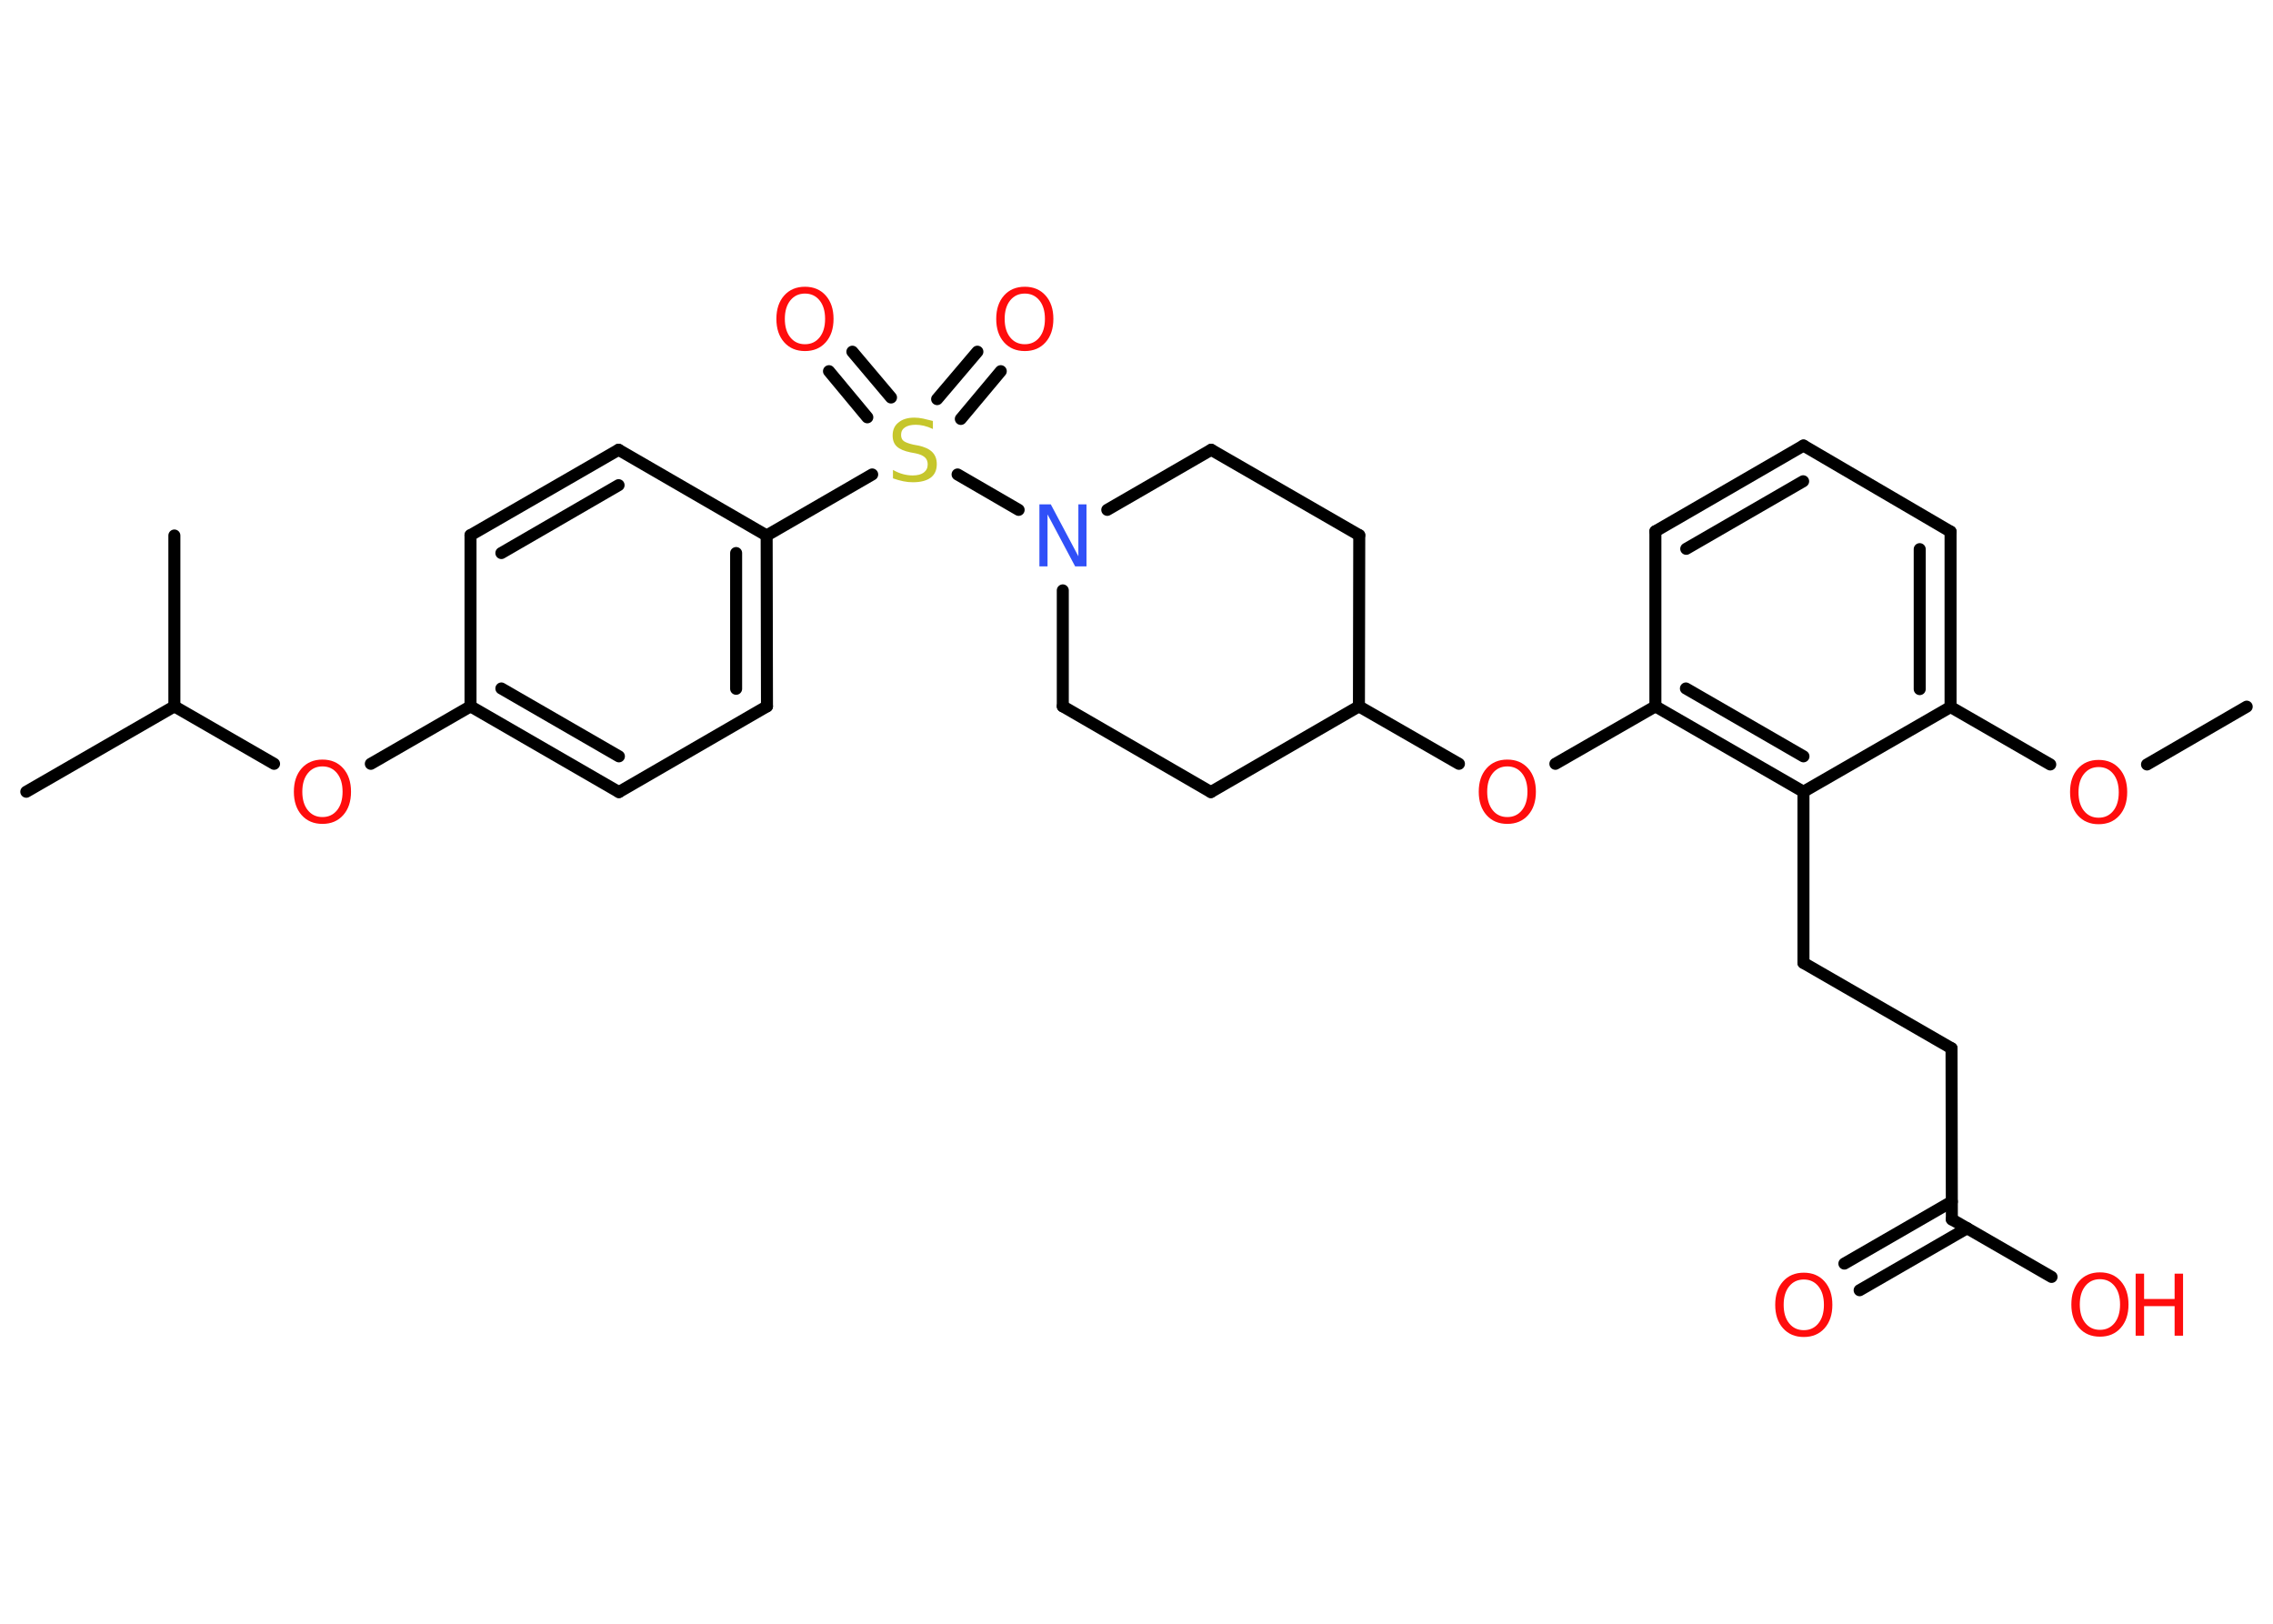 <?xml version='1.0' encoding='UTF-8'?>
<!DOCTYPE svg PUBLIC "-//W3C//DTD SVG 1.1//EN" "http://www.w3.org/Graphics/SVG/1.1/DTD/svg11.dtd">
<svg version='1.2' xmlns='http://www.w3.org/2000/svg' xmlns:xlink='http://www.w3.org/1999/xlink' width='70.0mm' height='50.0mm' viewBox='0 0 70.0 50.0'>
  <desc>Generated by the Chemistry Development Kit (http://github.com/cdk)</desc>
  <g stroke-linecap='round' stroke-linejoin='round' stroke='#000000' stroke-width='.37' fill='#FF0D0D'>
    <rect x='.0' y='.0' width='70.0' height='50.0' fill='#FFFFFF' stroke='none'/>
    <g id='mol1' class='mol'>
      <line id='mol1bnd1' class='bond' x1='69.19' y1='21.76' x2='66.12' y2='23.54'/>
      <line id='mol1bnd2' class='bond' x1='63.14' y1='23.54' x2='60.07' y2='21.77'/>
      <g id='mol1bnd3' class='bond'>
        <line x1='60.07' y1='21.77' x2='60.07' y2='16.37'/>
        <line x1='59.12' y1='21.22' x2='59.12' y2='16.91'/>
      </g>
      <line id='mol1bnd4' class='bond' x1='60.07' y1='16.37' x2='55.54' y2='13.72'/>
      <g id='mol1bnd5' class='bond'>
        <line x1='55.54' y1='13.72' x2='50.98' y2='16.36'/>
        <line x1='55.53' y1='14.82' x2='51.93' y2='16.9'/>
      </g>
      <line id='mol1bnd6' class='bond' x1='50.98' y1='16.36' x2='50.98' y2='21.75'/>
      <line id='mol1bnd7' class='bond' x1='50.98' y1='21.75' x2='47.9' y2='23.52'/>
      <line id='mol1bnd8' class='bond' x1='44.93' y1='23.52' x2='41.85' y2='21.75'/>
      <line id='mol1bnd9' class='bond' x1='41.85' y1='21.75' x2='41.86' y2='16.48'/>
      <line id='mol1bnd10' class='bond' x1='41.86' y1='16.48' x2='37.3' y2='13.85'/>
      <line id='mol1bnd11' class='bond' x1='37.3' y1='13.85' x2='34.1' y2='15.7'/>
      <line id='mol1bnd12' class='bond' x1='31.37' y1='15.7' x2='29.49' y2='14.61'/>
      <g id='mol1bnd13' class='bond'>
        <line x1='28.86' y1='12.29' x2='30.1' y2='10.83'/>
        <line x1='29.59' y1='12.9' x2='30.82' y2='11.43'/>
      </g>
      <g id='mol1bnd14' class='bond'>
        <line x1='26.71' y1='12.85' x2='25.53' y2='11.43'/>
        <line x1='27.44' y1='12.24' x2='26.25' y2='10.83'/>
      </g>
      <line id='mol1bnd15' class='bond' x1='26.86' y1='14.61' x2='23.61' y2='16.49'/>
      <g id='mol1bnd16' class='bond'>
        <line x1='23.62' y1='21.75' x2='23.61' y2='16.49'/>
        <line x1='22.67' y1='21.21' x2='22.67' y2='17.03'/>
      </g>
      <line id='mol1bnd17' class='bond' x1='23.62' y1='21.75' x2='19.06' y2='24.39'/>
      <g id='mol1bnd18' class='bond'>
        <line x1='14.49' y1='21.75' x2='19.06' y2='24.39'/>
        <line x1='15.44' y1='21.2' x2='19.06' y2='23.29'/>
      </g>
      <line id='mol1bnd19' class='bond' x1='14.49' y1='21.75' x2='11.42' y2='23.52'/>
      <line id='mol1bnd20' class='bond' x1='8.44' y1='23.52' x2='5.37' y2='21.75'/>
      <line id='mol1bnd21' class='bond' x1='5.37' y1='21.75' x2='.81' y2='24.38'/>
      <line id='mol1bnd22' class='bond' x1='5.37' y1='21.75' x2='5.37' y2='16.49'/>
      <line id='mol1bnd23' class='bond' x1='14.49' y1='21.75' x2='14.49' y2='16.48'/>
      <g id='mol1bnd24' class='bond'>
        <line x1='19.05' y1='13.85' x2='14.49' y2='16.48'/>
        <line x1='19.05' y1='14.94' x2='15.44' y2='17.03'/>
      </g>
      <line id='mol1bnd25' class='bond' x1='23.61' y1='16.49' x2='19.05' y2='13.85'/>
      <line id='mol1bnd26' class='bond' x1='32.73' y1='18.18' x2='32.73' y2='21.75'/>
      <line id='mol1bnd27' class='bond' x1='32.73' y1='21.75' x2='37.29' y2='24.39'/>
      <line id='mol1bnd28' class='bond' x1='41.85' y1='21.75' x2='37.29' y2='24.39'/>
      <g id='mol1bnd29' class='bond'>
        <line x1='50.98' y1='21.75' x2='55.54' y2='24.38'/>
        <line x1='51.92' y1='21.2' x2='55.54' y2='23.29'/>
      </g>
      <line id='mol1bnd30' class='bond' x1='60.07' y1='21.77' x2='55.54' y2='24.38'/>
      <line id='mol1bnd31' class='bond' x1='55.54' y1='24.38' x2='55.54' y2='29.65'/>
      <line id='mol1bnd32' class='bond' x1='55.54' y1='29.65' x2='60.1' y2='32.28'/>
      <line id='mol1bnd33' class='bond' x1='60.1' y1='32.28' x2='60.11' y2='37.55'/>
      <g id='mol1bnd34' class='bond'>
        <line x1='60.58' y1='37.82' x2='57.27' y2='39.73'/>
        <line x1='60.11' y1='37.0' x2='56.8' y2='38.91'/>
      </g>
      <line id='mol1bnd35' class='bond' x1='60.11' y1='37.55' x2='63.18' y2='39.32'/>
      <path id='mol1atm2' class='atom' d='M64.63 23.62q-.28 .0 -.45 .21q-.17 .21 -.17 .57q.0 .36 .17 .57q.17 .21 .45 .21q.28 .0 .45 -.21q.17 -.21 .17 -.57q.0 -.36 -.17 -.57q-.17 -.21 -.45 -.21zM64.63 23.4q.4 .0 .64 .27q.24 .27 .24 .72q.0 .45 -.24 .72q-.24 .27 -.64 .27q-.4 .0 -.64 -.27q-.24 -.27 -.24 -.72q.0 -.45 .24 -.72q.24 -.27 .64 -.27z' stroke='none'/>
      <path id='mol1atm8' class='atom' d='M46.42 23.6q-.28 .0 -.45 .21q-.17 .21 -.17 .57q.0 .36 .17 .57q.17 .21 .45 .21q.28 .0 .45 -.21q.17 -.21 .17 -.57q.0 -.36 -.17 -.57q-.17 -.21 -.45 -.21zM46.42 23.39q.4 .0 .64 .27q.24 .27 .24 .72q.0 .45 -.24 .72q-.24 .27 -.64 .27q-.4 .0 -.64 -.27q-.24 -.27 -.24 -.72q.0 -.45 .24 -.72q.24 -.27 .64 -.27z' stroke='none'/>
      <path id='mol1atm12' class='atom' d='M32.01 15.53h.35l.85 1.6v-1.6h.25v1.91h-.35l-.85 -1.6v1.6h-.25v-1.91z' stroke='none' fill='#3050F8'/>
      <path id='mol1atm13' class='atom' d='M28.73 12.96v.25q-.15 -.07 -.28 -.1q-.13 -.03 -.25 -.03q-.21 .0 -.33 .08q-.12 .08 -.12 .23q.0 .13 .08 .19q.08 .06 .29 .11l.16 .03q.29 .06 .43 .2q.14 .14 .14 .37q.0 .28 -.19 .42q-.19 .14 -.55 .14q-.14 .0 -.29 -.03q-.15 -.03 -.32 -.09v-.26q.16 .09 .31 .13q.15 .04 .3 .04q.22 .0 .34 -.09q.12 -.09 .12 -.25q.0 -.14 -.09 -.22q-.09 -.08 -.28 -.12l-.16 -.03q-.29 -.06 -.42 -.18q-.13 -.12 -.13 -.34q.0 -.26 .18 -.4q.18 -.15 .49 -.15q.13 .0 .27 .03q.14 .03 .29 .07z' stroke='none' fill='#C6C62C'/>
      <path id='mol1atm14' class='atom' d='M31.56 9.04q-.28 .0 -.45 .21q-.17 .21 -.17 .57q.0 .36 .17 .57q.17 .21 .45 .21q.28 .0 .45 -.21q.17 -.21 .17 -.57q.0 -.36 -.17 -.57q-.17 -.21 -.45 -.21zM31.56 8.83q.4 .0 .64 .27q.24 .27 .24 .72q.0 .45 -.24 .72q-.24 .27 -.64 .27q-.4 .0 -.64 -.27q-.24 -.27 -.24 -.72q.0 -.45 .24 -.72q.24 -.27 .64 -.27z' stroke='none'/>
      <path id='mol1atm15' class='atom' d='M24.79 9.04q-.28 .0 -.45 .21q-.17 .21 -.17 .57q.0 .36 .17 .57q.17 .21 .45 .21q.28 .0 .45 -.21q.17 -.21 .17 -.57q.0 -.36 -.17 -.57q-.17 -.21 -.45 -.21zM24.79 8.83q.4 .0 .64 .27q.24 .27 .24 .72q.0 .45 -.24 .72q-.24 .27 -.64 .27q-.4 .0 -.64 -.27q-.24 -.27 -.24 -.72q.0 -.45 .24 -.72q.24 -.27 .64 -.27z' stroke='none'/>
      <path id='mol1atm20' class='atom' d='M9.93 23.6q-.28 .0 -.45 .21q-.17 .21 -.17 .57q.0 .36 .17 .57q.17 .21 .45 .21q.28 .0 .45 -.21q.17 -.21 .17 -.57q.0 -.36 -.17 -.57q-.17 -.21 -.45 -.21zM9.93 23.39q.4 .0 .64 .27q.24 .27 .24 .72q.0 .45 -.24 .72q-.24 .27 -.64 .27q-.4 .0 -.64 -.27q-.24 -.27 -.24 -.72q.0 -.45 .24 -.72q.24 -.27 .64 -.27z' stroke='none'/>
      <path id='mol1atm32' class='atom' d='M55.55 39.4q-.28 .0 -.45 .21q-.17 .21 -.17 .57q.0 .36 .17 .57q.17 .21 .45 .21q.28 .0 .45 -.21q.17 -.21 .17 -.57q.0 -.36 -.17 -.57q-.17 -.21 -.45 -.21zM55.55 39.19q.4 .0 .64 .27q.24 .27 .24 .72q.0 .45 -.24 .72q-.24 .27 -.64 .27q-.4 .0 -.64 -.27q-.24 -.27 -.24 -.72q.0 -.45 .24 -.72q.24 -.27 .64 -.27z' stroke='none'/>
      <g id='mol1atm33' class='atom'>
        <path d='M64.67 39.39q-.28 .0 -.45 .21q-.17 .21 -.17 .57q.0 .36 .17 .57q.17 .21 .45 .21q.28 .0 .45 -.21q.17 -.21 .17 -.57q.0 -.36 -.17 -.57q-.17 -.21 -.45 -.21zM64.67 39.18q.4 .0 .64 .27q.24 .27 .24 .72q.0 .45 -.24 .72q-.24 .27 -.64 .27q-.4 .0 -.64 -.27q-.24 -.27 -.24 -.72q.0 -.45 .24 -.72q.24 -.27 .64 -.27z' stroke='none'/>
        <path d='M65.77 39.22h.26v.78h.94v-.78h.26v1.91h-.26v-.91h-.94v.91h-.26v-1.91z' stroke='none'/>
      </g>
    </g>
  </g>
</svg>
